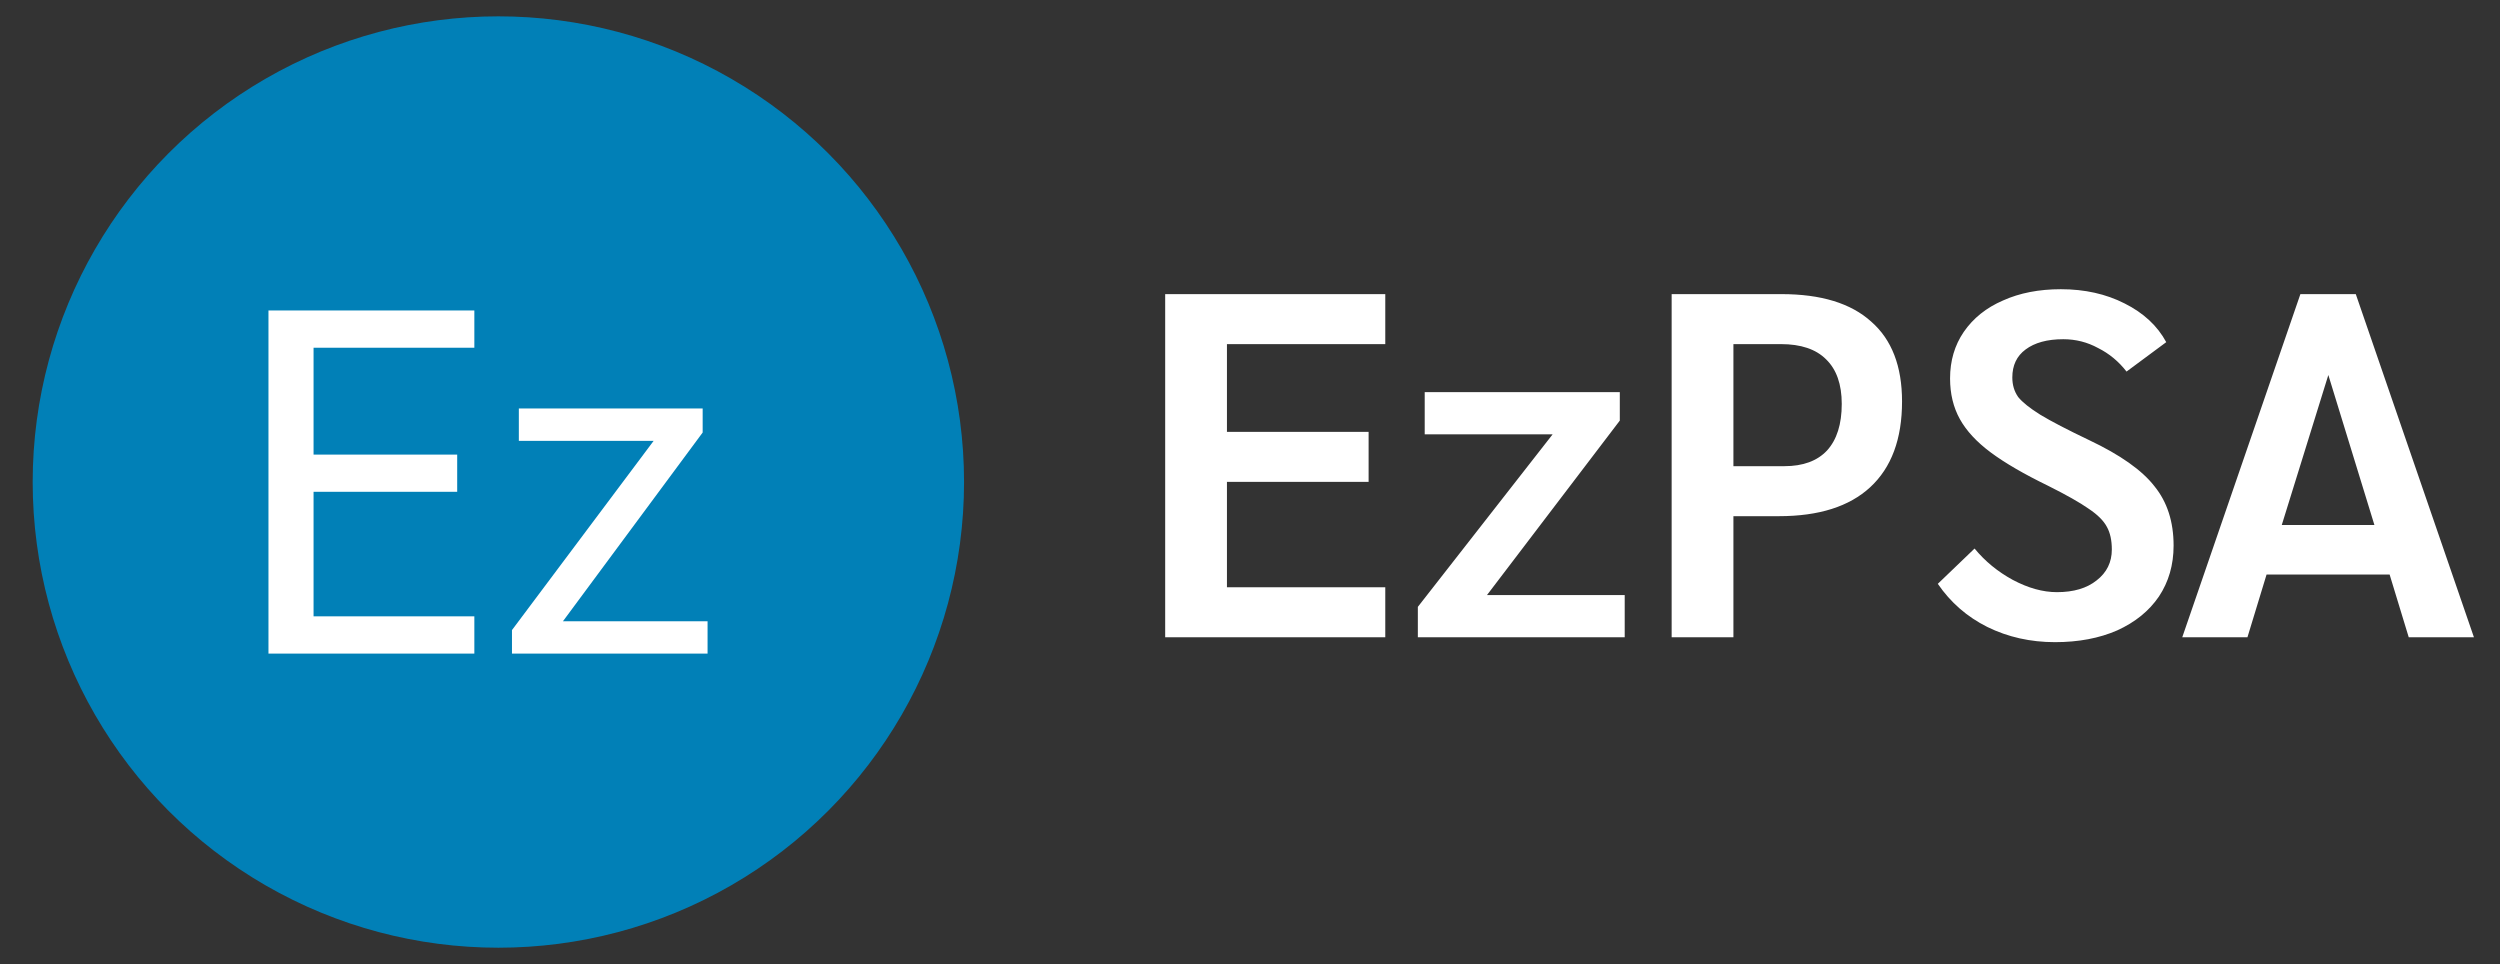 <svg width="153" height="59" viewBox="0 0 153 59" fill="none" xmlns="http://www.w3.org/2000/svg">
<rect x="0" y="0" width="153" height="59" fill="#333333" stroke="none"/>
<g clip-path="url(#clip0)">
<circle cx="30.5" cy="29.5" r="28.5" fill="#0180B7"/>
<path d="M16.43 19H29.03V21.28H19.19V27.82H27.98V30.1H19.19V37.72H29.03V40H16.43V19ZM31.333 38.56L40.003 26.98H31.753V25H43.003V26.47L34.453 38.02H43.303V40H31.333V38.56Z" fill="white"/>
<path d="M71.309 18H84.779V21.06H75.089V26.43H83.759V29.49H75.089V35.94H84.779V39H71.309V18ZM86.772 37.14L95.022 26.58H87.192V24H99.132V25.74L91.002 36.42H99.432V39H86.772V37.14ZM102.305 18H109.025C111.445 18 113.275 18.56 114.515 19.68C115.775 20.78 116.405 22.41 116.405 24.57C116.405 26.87 115.755 28.62 114.455 29.82C113.175 31 111.315 31.59 108.875 31.59H106.085V39H102.305V18ZM109.205 28.53C110.345 28.53 111.215 28.21 111.815 27.57C112.415 26.91 112.715 25.96 112.715 24.72C112.715 23.52 112.395 22.61 111.755 21.99C111.135 21.37 110.215 21.06 108.995 21.06H106.085V28.53H109.205ZM125.764 39.3C124.264 39.3 122.884 38.99 121.624 38.37C120.384 37.75 119.374 36.87 118.594 35.73L120.844 33.57C121.484 34.35 122.264 34.99 123.184 35.49C124.124 35.99 125.024 36.24 125.884 36.24C126.904 36.24 127.714 36 128.314 35.52C128.934 35.04 129.244 34.41 129.244 33.63C129.244 33.07 129.144 32.61 128.944 32.25C128.744 31.87 128.374 31.5 127.834 31.14C127.294 30.76 126.464 30.29 125.344 29.73C123.864 29.01 122.694 28.33 121.834 27.69C120.974 27.05 120.344 26.37 119.944 25.65C119.544 24.93 119.344 24.1 119.344 23.16C119.344 22.08 119.624 21.13 120.184 20.31C120.764 19.47 121.564 18.83 122.584 18.39C123.604 17.93 124.784 17.7 126.124 17.7C127.584 17.7 128.884 17.99 130.024 18.57C131.184 19.15 132.034 19.94 132.574 20.94L130.144 22.74C129.664 22.12 129.084 21.64 128.404 21.3C127.744 20.94 127.034 20.76 126.274 20.76C125.294 20.76 124.524 20.97 123.964 21.39C123.424 21.79 123.154 22.36 123.154 23.1C123.154 23.56 123.274 23.96 123.514 24.3C123.774 24.62 124.224 24.98 124.864 25.38C125.524 25.78 126.524 26.3 127.864 26.94C129.764 27.84 131.094 28.78 131.854 29.76C132.634 30.72 133.024 31.93 133.024 33.39C133.024 34.57 132.724 35.61 132.124 36.51C131.524 37.39 130.674 38.08 129.574 38.58C128.474 39.06 127.204 39.3 125.764 39.3ZM146.244 35.16H138.714L137.544 39H133.554L140.784 18H144.174L151.404 39H147.414L146.244 35.16ZM145.314 32.13L142.494 22.95L139.644 32.13H145.314Z" fill="white"/>
</g>
<defs>
<clipPath id="clip0">
<rect width="1440" height="1024" fill="white" transform="translate(-24 -57)"/>
</clipPath>
</defs>
</svg>

